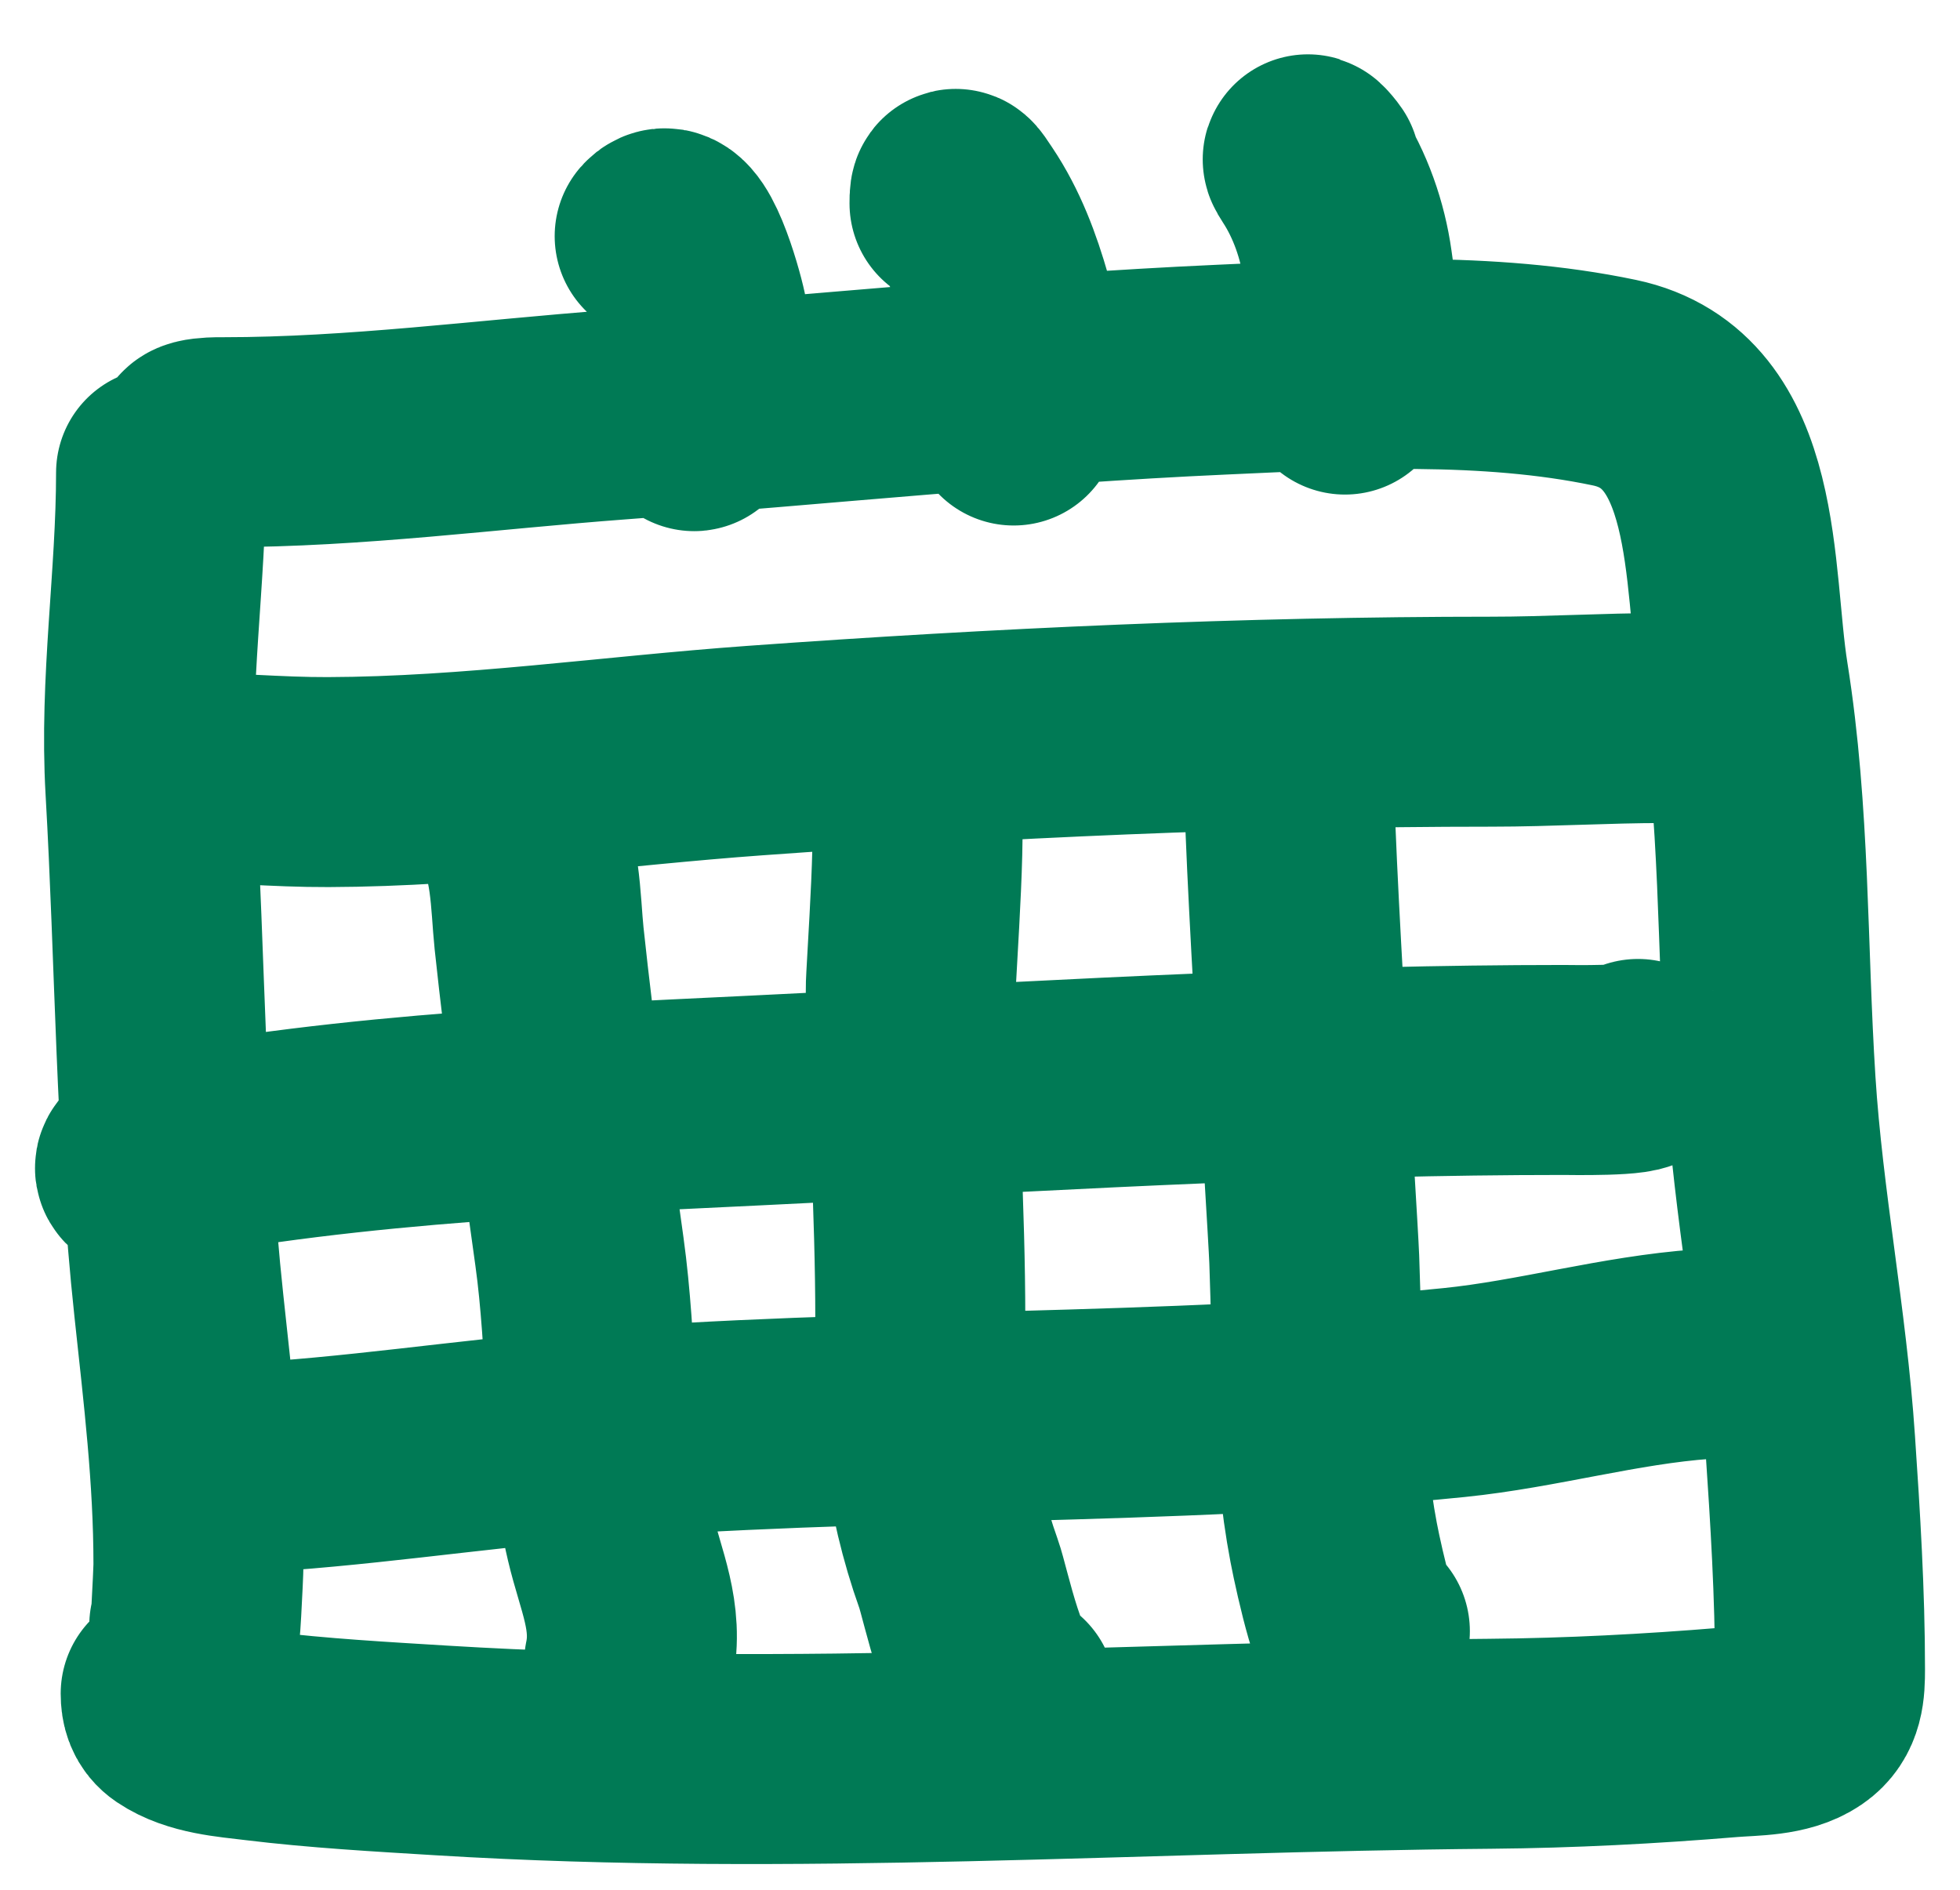 <svg width="28" height="27" viewBox="0 0 28 27" fill="none" xmlns="http://www.w3.org/2000/svg">
<path d="M2.861 6.437C2.637 6.305 3.191 6.318 3.198 6.318C5.075 6.318 6.953 6.065 8.822 5.925C11.695 5.711 14.562 5.412 17.441 5.282C19.276 5.199 21.251 5.087 23.062 5.467C24.866 5.845 24.675 8.236 24.909 9.698C25.217 11.628 25.171 13.535 25.295 15.477C25.405 17.199 25.745 18.892 25.86 20.613C25.933 21.688 26 22.771 26 23.849C26 24.116 25.992 24.379 25.75 24.543C25.463 24.738 25.031 24.724 24.702 24.751C23.564 24.845 22.43 24.904 21.288 24.914C16.292 24.957 11.312 25.316 6.317 25.01C5.436 24.956 4.55 24.907 3.674 24.8C3.298 24.754 2.832 24.723 2.507 24.504C2.396 24.429 2.367 24.322 2.367 24.197M2.301 6.754C2.301 8.26 2.061 9.748 2.149 11.274C2.29 13.729 2.292 16.208 2.555 18.652C2.688 19.896 2.835 21.095 2.835 22.347C2.835 22.481 2.775 23.685 2.775 23.226M2.479 11.103C3.214 11.103 3.951 11.177 4.689 11.174C6.718 11.168 8.761 10.87 10.784 10.724C14.273 10.472 17.804 10.311 21.304 10.311C22.124 10.311 22.941 10.259 23.761 10.259C23.95 10.259 24.865 10.033 24.298 10.178M7.344 11.723C7.661 12.155 7.648 12.902 7.701 13.405C7.861 14.91 8.07 16.385 8.278 17.884C8.465 19.229 8.405 20.633 8.718 21.956C8.865 22.581 9.126 23.093 8.988 23.755M13.047 11.307C13.206 11.378 13.006 13.914 13.011 14.142C13.04 15.713 13.147 17.275 13.147 18.848C13.147 20.094 13.272 21.307 13.694 22.486C13.796 22.768 14.072 24.171 14.441 24.21M18.435 10.84C18.321 10.84 18.752 17.381 18.775 17.993C18.824 19.314 18.804 20.736 19.052 22.037C19.136 22.477 19.427 23.747 19.498 23.305M2.472 16.785C1.672 16.785 2.008 16.548 2.598 16.445C5.677 15.906 8.85 15.828 11.965 15.665C15.421 15.483 18.872 15.287 22.333 15.287C22.4 15.287 23.507 15.309 23.4 15.201M2.973 21.009C2.881 21.009 3.358 20.982 3.423 20.978C5.042 20.896 6.655 20.64 8.27 20.508C12.426 20.167 16.631 20.316 20.773 19.896C21.963 19.775 23.141 19.431 24.33 19.347C24.561 19.331 25.505 19.429 25.631 19.28M9.424 3.374C9.653 3.11 9.966 4.199 10.03 4.5C10.135 4.987 9.906 6.487 9.906 5.989M13.636 2.906C13.636 2.703 13.649 2.738 13.784 2.94C14.071 3.368 14.246 3.842 14.388 4.336C14.565 4.951 14.481 5.407 14.481 6.008M18.791 2.397C18.743 2.326 18.612 2.184 18.729 2.363C19.004 2.783 19.181 3.293 19.25 3.788C19.292 4.087 19.473 5.292 19.214 5.566" stroke="#007A55" stroke-width="3" stroke-linecap="round" stroke-linejoin="round"/>
</svg>
